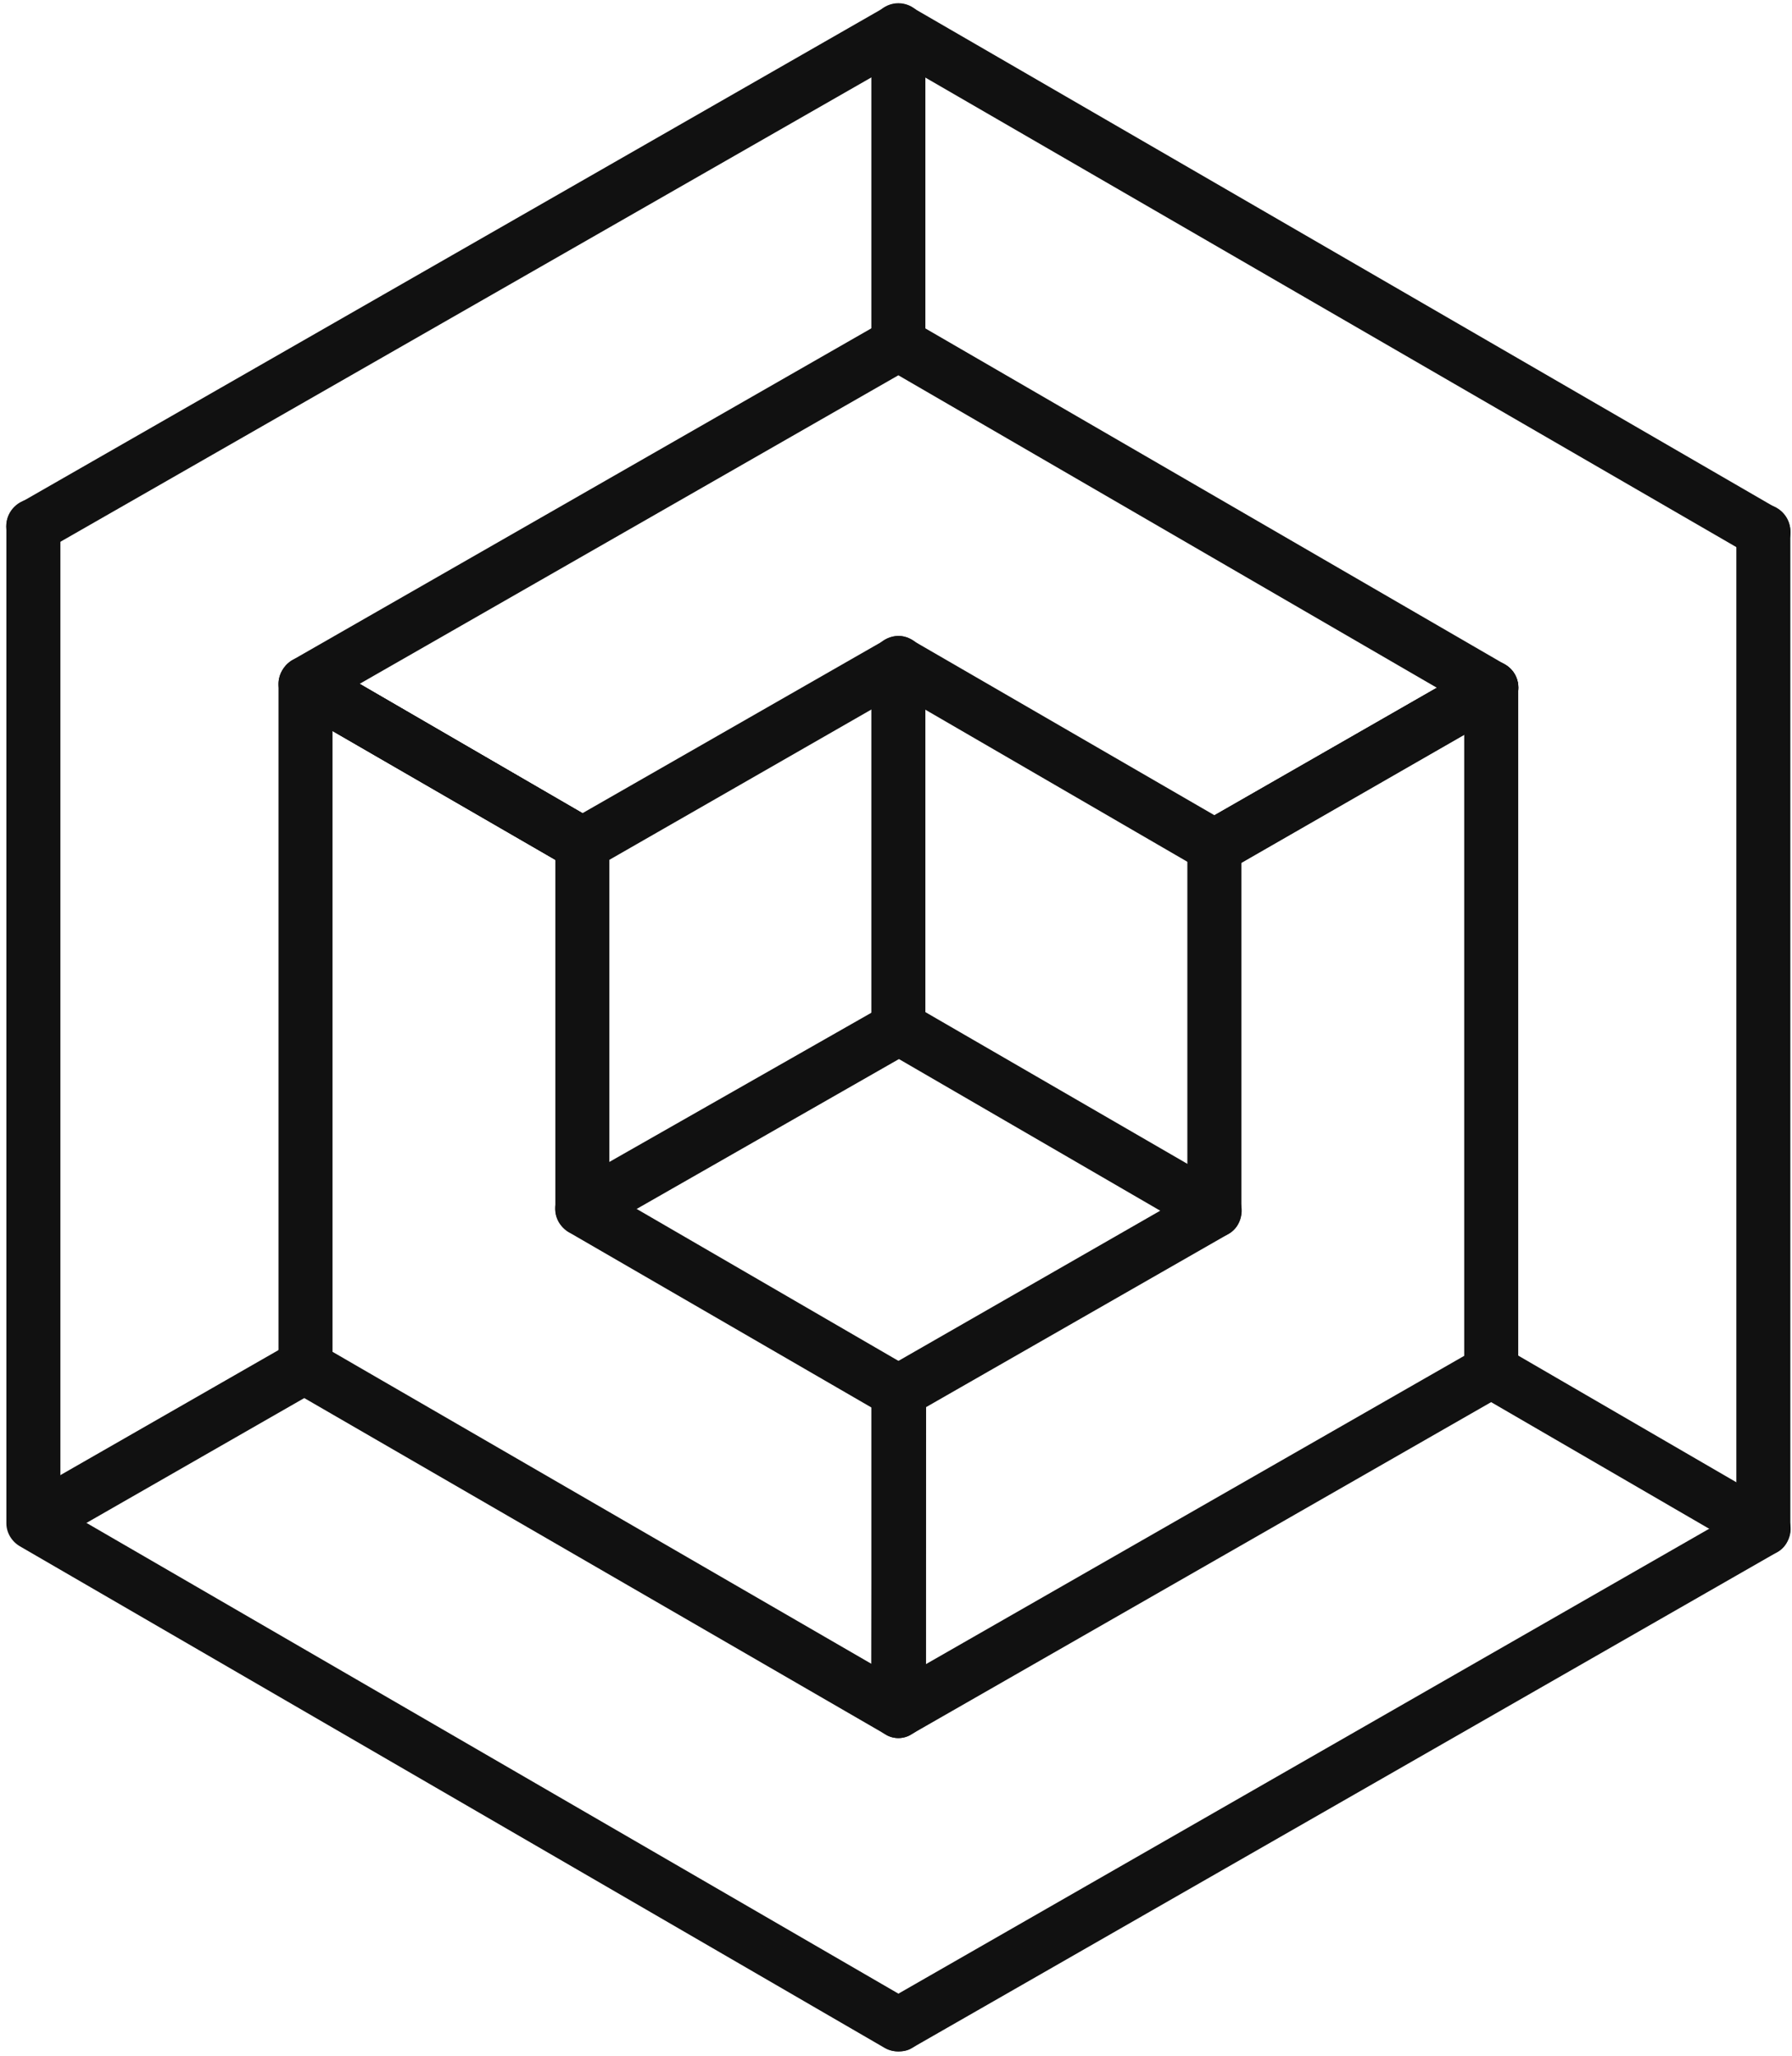 <svg width="224" height="257" viewBox="0 0 224 257" fill="none" xmlns="http://www.w3.org/2000/svg">
<path d="M151.797 109.198C150.699 109.198 149.518 108.608 148.927 107.51C147.998 105.822 148.505 103.797 150.109 102.868L184.714 83.033C186.318 82.105 188.428 82.695 189.357 84.299C190.285 85.903 189.694 87.928 188.091 88.857L153.485 108.692C152.978 109.03 152.387 109.198 151.797 109.198Z" fill="#111111"/>
<path d="M112.295 256.399C111.198 256.399 110.016 255.808 109.425 254.711C108.497 253.107 109.003 251.081 110.607 250.153L217.041 189.128V66.403C217.041 64.547 218.561 63.027 220.418 63.027C222.275 63.027 223.794 64.547 223.794 66.403V190.732C223.794 190.844 223.794 190.957 223.794 191.069C223.794 192.251 223.203 193.433 222.106 194.024L113.983 255.977C113.477 256.314 112.886 256.399 112.295 256.399Z" fill="#111111"/>
<path d="M112.38 214.113C110.523 214.113 109.003 212.594 109.003 210.737V175.118C109.003 173.261 110.523 171.742 112.38 171.742C114.236 171.742 115.756 173.261 115.756 175.118V210.737C115.756 212.594 114.236 214.113 112.38 214.113Z" fill="#111111"/>
<path d="M72.794 108.861C72.203 108.861 71.612 108.777 71.106 108.439L36.5 88.436C34.896 87.507 34.389 85.397 35.318 83.793C36.246 82.189 38.272 81.599 39.876 82.527L74.482 102.615C76.085 103.544 76.676 105.57 75.748 107.258C75.073 108.271 73.975 108.861 72.794 108.861Z" fill="#111111"/>
<path d="M112.295 256.4C111.789 256.4 111.198 256.316 110.607 255.978L2.485 193.265C1.472 192.674 0.796 191.577 0.796 190.396V65.73C0.796 63.873 2.316 62.353 4.173 62.353C6.03 62.353 7.549 63.873 7.549 65.73V188.454L113.983 250.154C115.671 251.083 116.178 253.108 115.249 254.712C114.658 255.809 113.477 256.4 112.295 256.4Z" fill="#111111"/>
<path d="M220.418 69.865C219.827 69.865 219.32 69.696 218.73 69.358L112.295 7.743L5.861 68.683C4.257 69.612 2.147 69.105 1.218 67.417C0.29 65.813 0.881 63.788 2.485 62.859L110.607 0.906C111.704 0.315 112.97 0.315 113.983 0.906L222.106 63.534C223.709 64.463 224.3 66.573 223.372 68.177C222.697 69.274 221.599 69.865 220.418 69.865Z" fill="#111111"/>
<path d="M72.794 108.861C72.203 108.861 71.612 108.777 71.106 108.439L36.5 88.436C34.896 87.507 34.389 85.397 35.318 83.793C36.246 82.189 38.272 81.599 39.876 82.527L74.482 102.615C76.085 103.544 76.676 105.57 75.748 107.258C75.073 108.271 73.975 108.861 72.794 108.861Z" fill="#111111"/>
<path d="M151.881 109.198C150.699 109.198 149.518 108.608 148.927 107.51C147.998 105.907 148.589 103.797 150.193 102.868L184.714 83.033C186.403 82.105 188.428 82.695 189.357 84.299C190.285 85.903 189.694 88.013 188.091 88.941L153.569 108.776C152.978 109.03 152.387 109.198 151.881 109.198Z" fill="#111111"/>
<path d="M112.295 177.313C111.113 177.313 110.016 176.722 109.425 175.625C108.497 174.021 109.003 171.995 110.607 171.067L148.42 149.375V105.738C148.42 103.881 149.94 102.361 151.797 102.361C153.653 102.361 155.173 103.881 155.173 105.738V151.063C155.173 151.175 155.173 151.288 155.173 151.4C155.173 152.582 154.582 153.679 153.485 154.27L113.983 176.891C113.477 177.228 112.886 177.313 112.295 177.313Z" fill="#111111"/>
<path d="M112.295 177.312C111.704 177.312 111.198 177.227 110.607 176.89L71.106 154.016C70.093 153.425 69.418 152.243 69.418 151.062V105.568C69.418 103.626 70.937 102.191 72.794 102.191C74.651 102.191 76.17 103.626 76.17 105.568V149.12L113.983 171.066C115.587 171.994 116.178 174.02 115.249 175.624C114.574 176.721 113.477 177.312 112.295 177.312Z" fill="#111111"/>
<path d="M151.797 109.197C151.29 109.197 150.699 109.028 150.108 108.69L112.295 86.745L74.482 108.437C72.878 109.366 70.768 108.859 69.84 107.171C68.911 105.567 69.502 103.542 71.106 102.613L110.607 79.993C111.704 79.317 112.97 79.317 113.983 79.993L153.485 102.866C155.173 103.795 155.679 105.821 154.751 107.509C154.16 108.522 152.978 109.197 151.797 109.197Z" fill="#111111"/>
<path d="M112.295 217.237C111.704 217.237 111.113 217.068 110.607 216.73C109.594 216.139 108.919 215.042 108.919 213.86L109.003 175.119C109.003 173.262 110.523 171.742 112.38 171.742C114.236 171.742 115.756 173.262 115.756 175.119L115.671 208.036L183.026 169.463V91.811L153.485 108.692C151.881 109.62 149.855 109.114 148.927 107.426C147.998 105.822 148.505 103.797 150.108 102.868L184.714 83.033C185.727 82.442 187.078 82.442 188.091 83.033C189.103 83.624 189.779 84.721 189.779 85.987V171.067C189.779 171.18 189.779 171.264 189.779 171.32C189.779 172.586 189.188 173.684 188.091 174.275L113.983 216.73C113.477 217.068 112.886 217.237 112.295 217.237Z" fill="#111111"/>
<path d="M112.295 217.237C111.704 217.237 111.113 217.068 110.607 216.731L36.5 173.853C35.487 173.178 34.812 172.081 34.812 170.899V85.481C34.812 84.3 35.487 83.202 36.5 82.527C37.597 81.936 38.863 81.936 39.876 82.527L74.482 102.615C76.085 103.544 76.676 105.57 75.748 107.258C74.819 108.861 72.709 109.368 71.106 108.439L41.564 91.305V168.958L108.919 207.953V173.937C108.919 172.081 110.438 170.561 112.295 170.561C114.152 170.561 115.671 172.081 115.671 173.937V213.861C115.671 215.043 115.081 216.14 113.983 216.731C113.477 217.068 112.886 217.237 112.295 217.237Z" fill="#111111"/>
<path d="M151.881 109.198C150.699 109.198 149.518 108.607 148.927 107.509C147.998 105.906 148.505 103.796 150.193 102.867L179.65 85.986L112.295 46.907L44.94 85.48L74.482 102.614C76.085 103.542 76.676 105.568 75.748 107.256C74.819 108.86 72.709 109.366 71.106 108.438L36.5 88.434C35.487 87.759 34.812 86.662 34.812 85.48C34.812 84.298 35.487 83.117 36.5 82.526L110.607 40.07C111.704 39.479 112.97 39.479 113.983 40.07L188.091 83.032C189.188 83.623 189.779 84.72 189.779 85.986C189.779 87.168 189.188 88.265 188.091 88.856L153.485 108.776C152.978 109.029 152.387 109.198 151.881 109.198Z" fill="#111111"/>
<path d="M112.295 46.401C110.438 46.401 108.919 44.882 108.919 43.025V3.777C108.919 1.92 110.438 0.4 112.295 0.4C114.152 0.4 115.671 1.92 115.671 3.777V43.025C115.671 44.882 114.152 46.401 112.295 46.401Z" fill="#111111"/>
<path d="M112.295 131.817C110.438 131.817 108.919 130.298 108.919 128.441V82.862C108.919 81.006 110.438 79.486 112.295 79.486C114.152 79.486 115.671 81.006 115.671 82.862V128.441C115.671 130.298 114.152 131.817 112.295 131.817Z" fill="#111111"/>
<path d="M151.797 154.692C151.29 154.692 150.699 154.523 150.108 154.27L110.691 131.396C109.088 130.468 108.581 128.357 109.51 126.754C110.438 125.15 112.464 124.644 114.068 125.572L153.569 148.446C155.173 149.374 155.679 151.4 154.751 153.004C154.16 154.101 152.978 154.692 151.797 154.692Z" fill="#111111"/>
<path d="M72.794 154.439C71.612 154.439 70.515 153.848 69.84 152.751C68.911 151.147 69.502 149.037 71.106 148.109L110.691 125.573C112.38 124.644 114.405 125.151 115.334 126.839C116.262 128.443 115.671 130.468 114.068 131.397L74.482 154.017C73.975 154.27 73.385 154.439 72.794 154.439Z" fill="#111111"/>
<path d="M220.418 194.448C219.911 194.448 219.32 194.279 218.73 194.026L184.714 174.275C183.111 173.346 182.52 171.236 183.448 169.633C184.377 168.029 186.487 167.523 188.091 168.451L222.106 188.202C223.794 189.13 224.3 191.156 223.372 192.76C222.781 193.857 221.599 194.448 220.418 194.448Z" fill="#111111"/>
<path d="M4.173 193.603C2.991 193.603 1.894 193.012 1.303 191.915C0.374 190.311 0.881 188.201 2.485 187.273L36.5 167.775C38.188 166.847 40.214 167.438 41.142 169.041C42.07 170.645 41.48 172.755 39.876 173.684L5.861 193.181C5.354 193.434 4.763 193.603 4.173 193.603Z" fill="#111111"/>
</svg>
